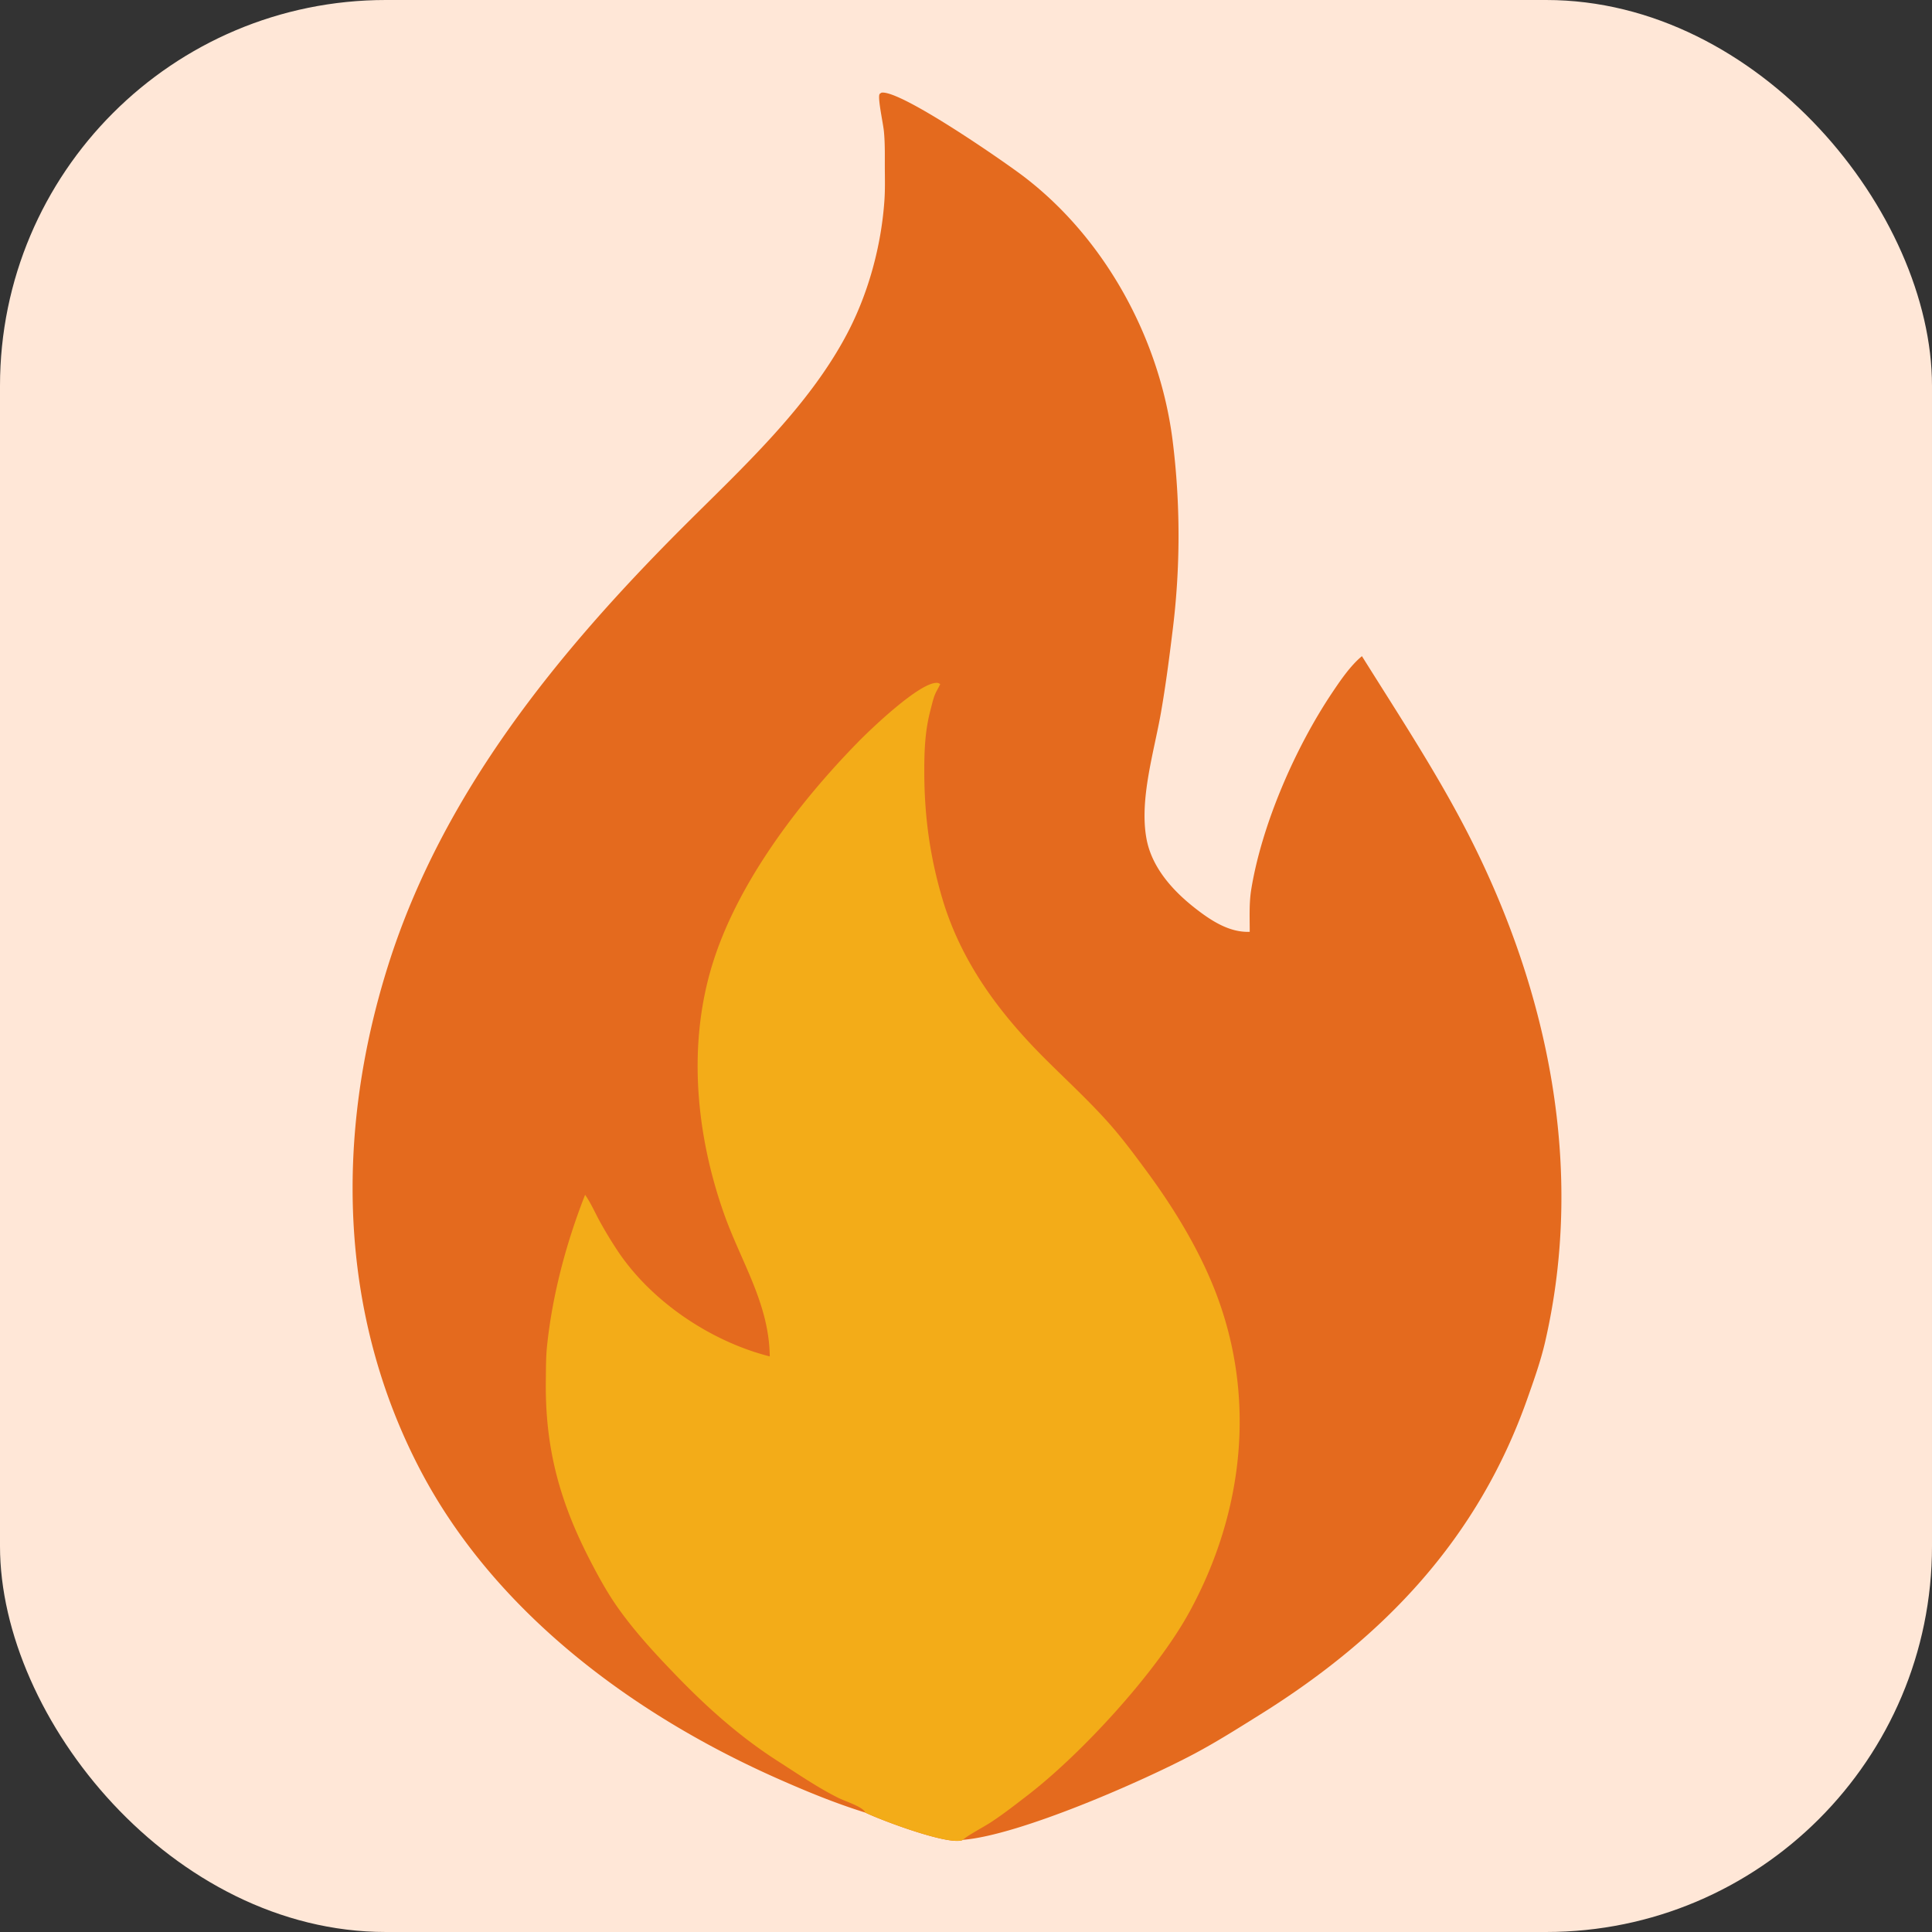 <svg xmlns="http://www.w3.org/2000/svg" display="block" preserveAspectRatio="none" viewBox="-1 0 2048 2048">
  <rect x="-1" y="0" width="2048" height="2048" fill="#333333" stroke="none"/>
  <rect id="bg-fyfxsx" width="2048" height="2048" x="-1" y="0" fill="#ffe7d7" rx="409" ry="409"/>
  <path id="part-2" fill="#e46a1e" d="M916.24 1921.41c-32.4-10.09-62.84-22.65-93.78-36.39-152.48-67.69-299.09-176.19-377.86-326.6-87.47-167.01-90.24-357.01-34.28-534.68 57.53-182.7 180.22-332.7 313.72-466.1C785.9 495.84 855.9 431.82 897.1 353.5c22.56-42.88 36.2-93.21 39.45-141.53.79-11.67.44-23.54.4-35.25-.03-12.59.26-25.3-1.01-37.83-.84-8.24-6.1-32.15-4.87-38.23.3-1.52 1.24-1.66 2.43-2.46 20.51-2.8 129.98 73.07 151.09 89.2 86.27 65.98 143.64 171.76 157.34 278.83a812 812 0 0 1-.23 204.75c-3.42 28.03-7.13 56.32-11.99 84.13-7.25 41.55-23.13 92.2-15.37 134.08 5.63 30.44 27.8 54.97 51.43 73.46 16.56 12.95 36.19 26.03 57.98 25.11.03-14.88-.77-30.31 1.63-45.01 11.31-69.2 46.85-150.44 85.83-208.54 7.88-11.75 16.31-24.13 26.39-34.06a76 76 0 0 1 5.11-4.59c38.73 61.97 80.14 124.77 113.31 189.83 84.49 165.69 123.16 353.21 80.94 536.79-4.76 20.67-11.95 40.79-19.01 60.77-52.17 147.68-151.26 252.15-282.54 334.16-22.95 14.33-46.21 29.09-70.09 41.8-55.15 29.36-185.79 86.63-245.65 91.4-.41.19-.78.45-1.21.57-16.47 4.57-85.06-21.21-102.22-29.47"/>
  <path id="part-3" fill="#f3ac18" d="M814.96 1437.85c-.57-55.78-30.45-100.27-48.44-151.13-29.84-84.34-38.98-179.6-11.86-266.08 26.94-85.91 91.53-170.32 153.92-234.03 13.66-13.95 65.01-63.12 83.48-62.76 1.77.03 2.2.5 3.66 1.35-1.3 2.49-2.55 5-3.92 7.45-3.2 5.75-4.67 13.4-6.38 19.76-5.82 21.7-6.67 43.1-6.64 65.4.04 46.42 5.73 88.98 18.78 133.58 19.93 68.09 60.83 122.85 110.46 172.16 22.89 22.76 46.83 44.73 68.15 69 13.34 15.18 25.43 31.53 37.44 47.76 28.48 38.5 54.92 81.33 72.65 126 45.07 113.52 31.47 236.4-26.32 342.25-34.83 63.79-114.07 150.22-171.88 194.7-12.61 9.71-25.38 19.71-38.69 28.43-7.16 4.7-24.7 13.93-29.7 18.62-.41.19-.78.45-1.21.57-16.47 4.57-85.06-21.21-102.22-29.47q-.36-.65-.77-1.28c-3.78-5.49-20.92-10.89-27.5-14.15-22.15-10.99-43.37-25.64-64.21-38.97-39.69-25.39-74.63-56.44-107.3-90.23-22.15-22.9-44.23-46.67-62.64-72.74-11.35-16.07-21.13-34.02-30.1-51.49-32.05-62.36-47.02-119.01-46.12-189.03.16-12.21.03-24.75 1.3-36.89 5.66-54.16 20.38-109.43 40.34-160.09q.3.46.63.92c5.52 8.16 9.64 17.42 14.3 26.11a443 443 0 0 0 20.6 33.95c36 53.03 98.23 94.59 160.19 110.33"/>
</svg>
